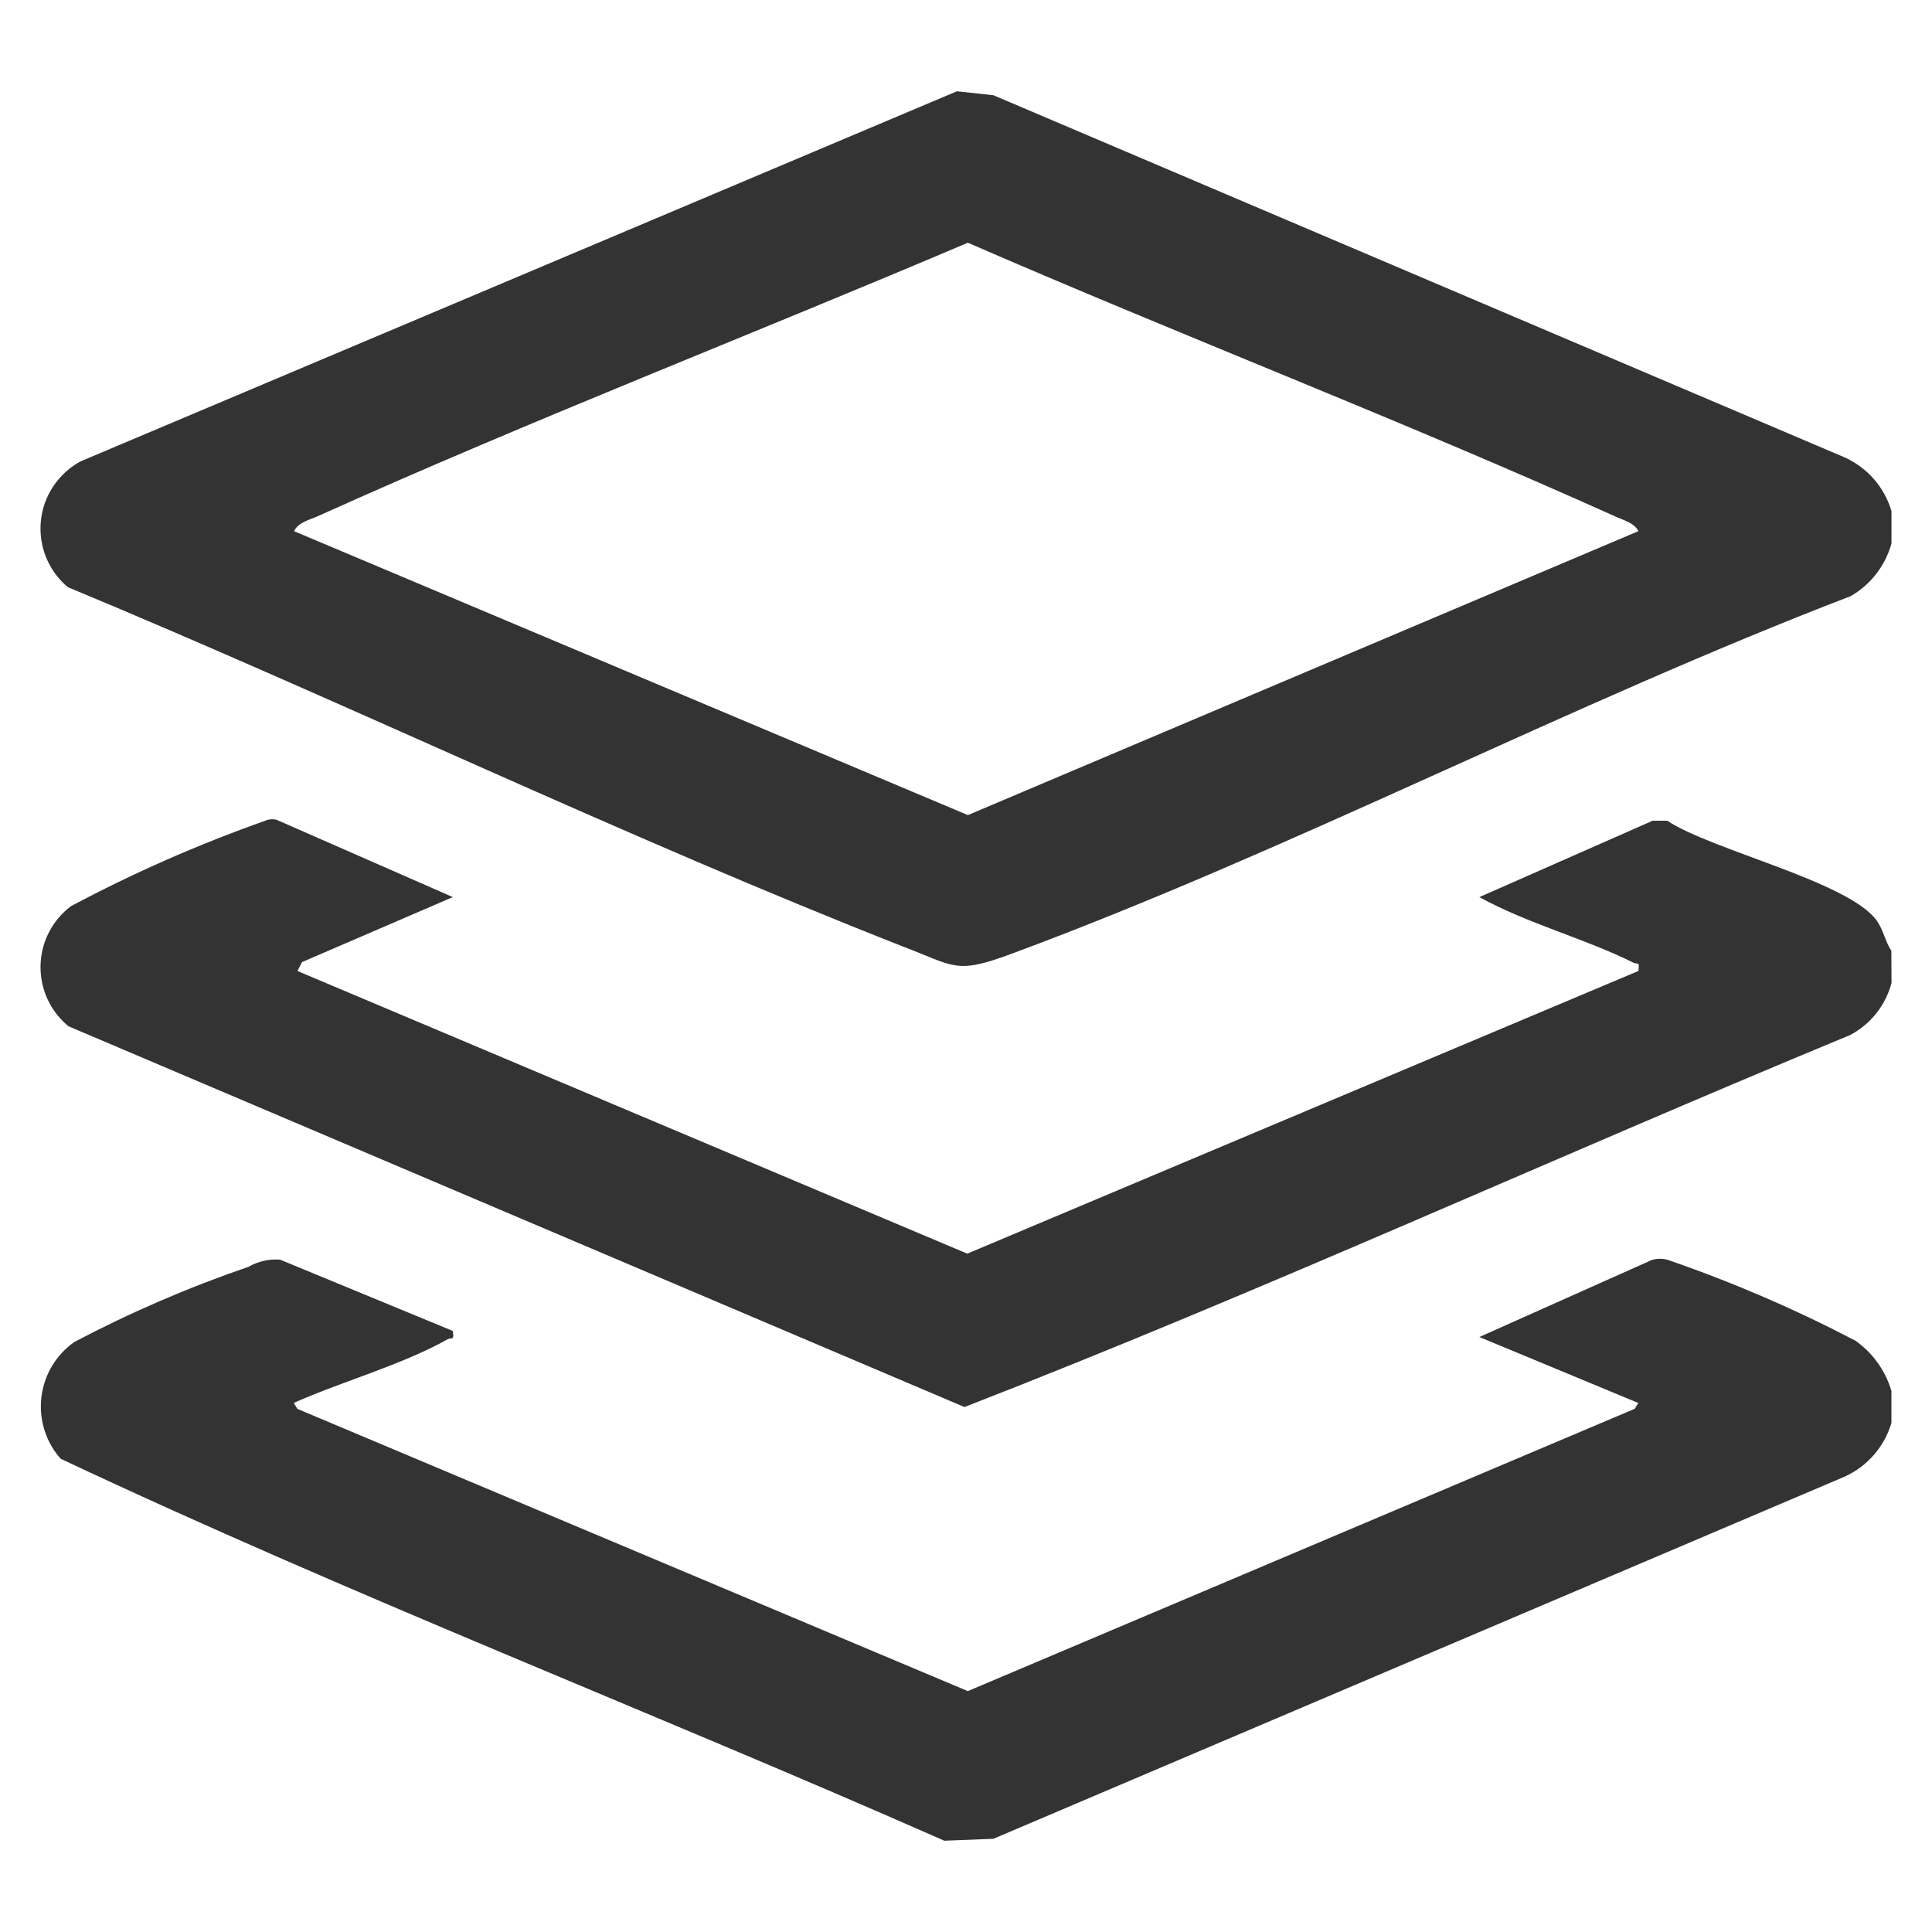 <?xml version="1.0" encoding="UTF-8"?>
<svg id="Layer_1" data-name="Layer 1" xmlns="http://www.w3.org/2000/svg" viewBox="0 0 512 512">
  <defs>
    <style>
      .cls-1 {
        fill: #333;
      }
    </style>
  </defs>
  <g id="Group_20" data-name="Group 20">
    <path id="Path_15" data-name="Path 15" class="cls-1" d="M501.26,135.54v8.48c-1.62,5.91-5.52,10.93-10.83,13.97-74.51,28.61-148.08,67.28-222.71,94.9-14.5,5.37-14.72,3.16-28.35-2.02-74.32-29.2-147.5-64.57-221.38-95.26-8.58-7.18-9.71-19.95-2.53-28.52,1.65-1.97,3.65-3.61,5.91-4.83L253.59,24.19l9.68,1.05,225.53,95.95c6.05,2.71,10.61,7.93,12.47,14.29M434.2,140.77c-1.11-2.31-4.37-3.02-6.46-4.05-56.55-25.45-114.41-47.66-171.25-72.4-57.07,24.3-115.41,46.85-172.1,72.4-2.02.95-5.37,1.64-6.46,4.05l178.57,75.24,177.68-75.24Z"/>
    <path id="Path_16" data-name="Path 16" class="cls-1" d="M501.26,260.53c-1.58,5.94-5.57,10.94-11.01,13.79-78.31,32.39-155.9,67.95-234.66,98.56L18.16,271.98c-8.65-7.08-9.92-19.84-2.84-28.49,1.01-1.24,2.17-2.35,3.44-3.32,16.56-8.82,33.76-16.38,51.45-22.64.96-.44,2.05-.54,3.08-.28l46.71,20.49-39.97,17.23-1.21,2.35,177.52,74.91,177.85-74.91c.38-2.71-.22-1.64-1.34-2.21-12.92-6.44-27.98-10.31-40.8-17.37l45.94-20.25h3.85c11.56,7.75,48.31,16.2,55.56,26.54,1.8,2.61,2.17,5.43,3.83,7.94l.04,8.54Z"/>
    <path id="Path_17" data-name="Path 17" class="cls-1" d="M501.26,377.06c-1.87,6.36-6.43,11.58-12.47,14.29l-225.53,95.95-13,.51c-77.81-34.32-157.27-64.99-234.19-101.23-7.65-8.66-6.83-21.87,1.83-29.52.57-.5,1.17-.98,1.79-1.42,14.85-7.82,30.28-14.48,46.16-19.92,2.54-1.46,5.46-2.12,8.38-1.9l45.76,18.89c.45,2.75-.34,1.64-1.36,2.21-12.15,6.82-28.02,11.18-40.78,16.87l.97,1.58,177.66,74.79,176.73-74.81.97-1.54-42.13-17.49,45.74-20.43c1.66-.48,3.44-.38,5.04.28,16.8,5.83,33.14,12.9,48.9,21.14,4.58,3.24,7.93,7.93,9.52,13.3v8.46Z"/>
  </g>
</svg>